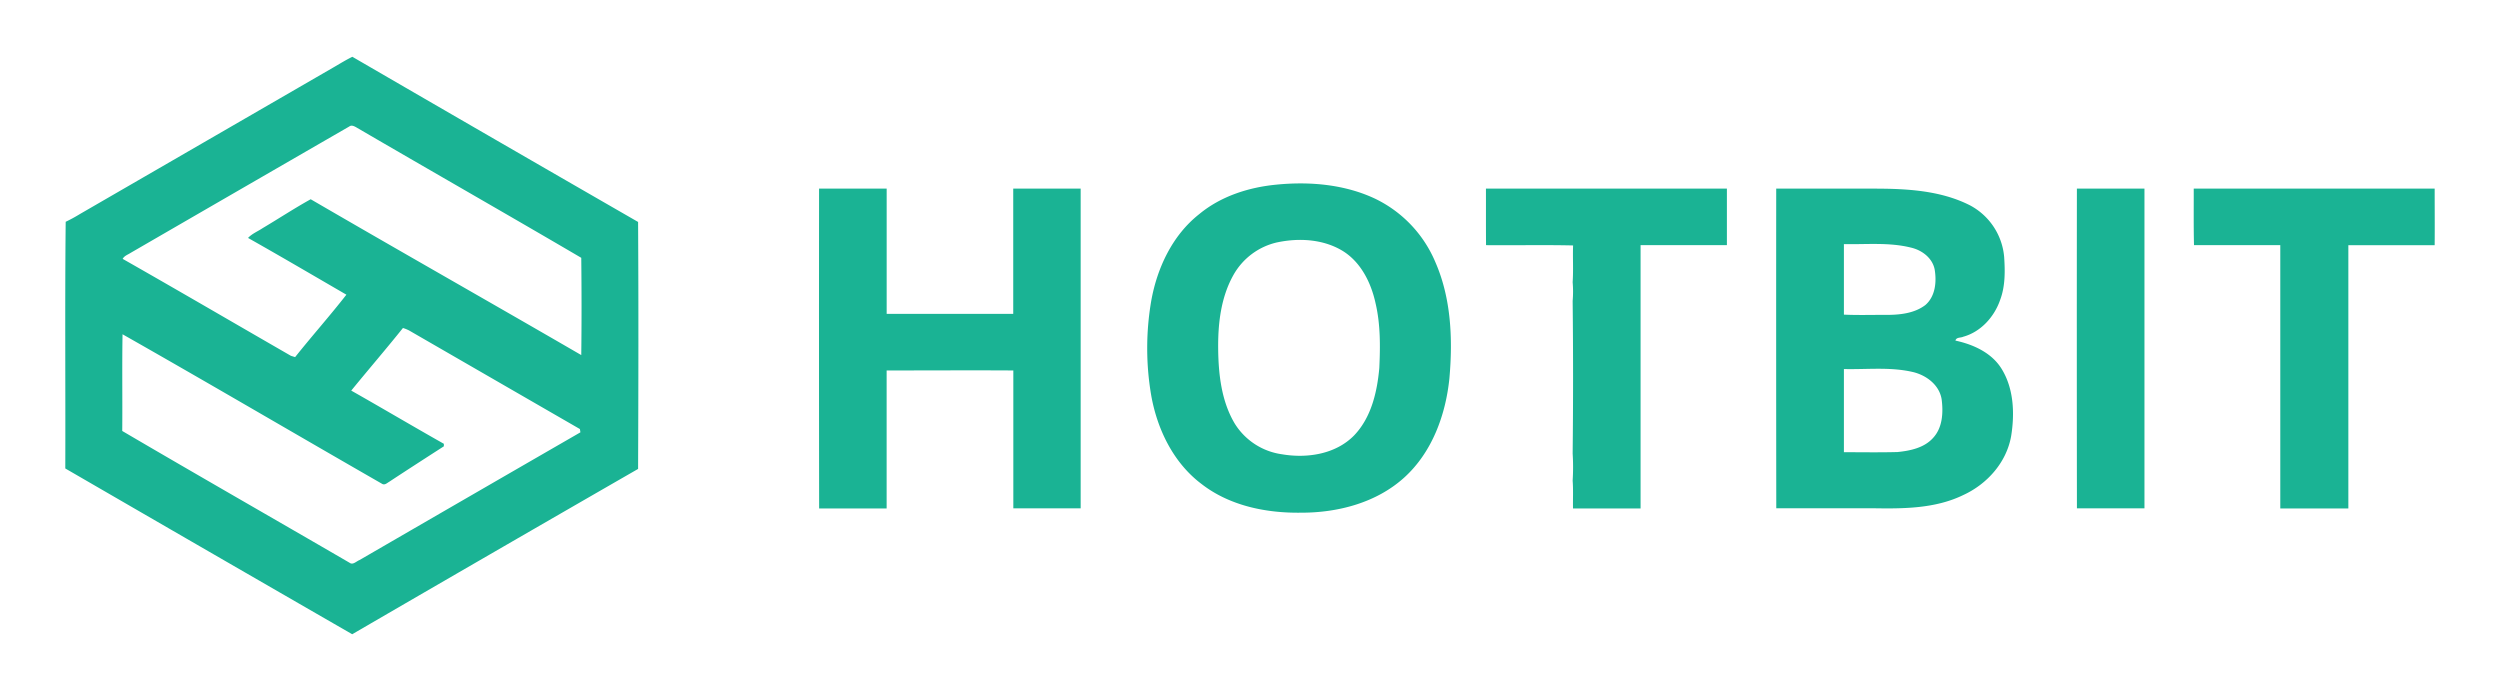<svg height="691" viewBox="0 0 758.51 209.57" width="2500" xmlns="http://www.w3.org/2000/svg"><path d="m101.79 20.05c1.71-1 3.35-2 5.12-2.86q43.29 25.13 86.69 50.11c.14 25 .1 50 0 74.93q-43.44 25-86.74 50.16-43.56-25.1-87.05-50.3c.08-24.95-.14-49.91.12-74.84a46.88 46.88 0 0 0 4.33-2.36q38.76-22.41 77.53-44.84zm4.19 18.28q-33.16 19.14-66.31 38.33c-.85.56-1.94.89-2.45 1.84 17.04 9.69 34.04 19.62 51.04 29.41l1.28.4c5.09-6.39 10.53-12.5 15.56-18.94-9.93-5.76-19.84-11.58-29.84-17.22 1.24-1.33 3-2 4.47-3 4.87-2.89 9.59-6 14.54-8.74 27.29 15.88 54.78 31.44 82.09 47.28.12-9.83.11-19.68 0-29.51-22.65-13.28-45.46-26.29-68.15-39.52-.66-.38-1.52-.87-2.23-.33zm16.28 61.14c-5.13 6.41-10.5 12.63-15.69 19 9.4 5.32 18.69 10.83 28.1 16.14v.76c-5.54 3.57-11.08 7.14-16.59 10.77-.62.35-1.33 1.09-2.11.64-26.28-15.08-52.43-30.45-78.79-45.4-.17 9.78 0 19.56-.09 29.34 22.92 13.45 46 26.63 69 40 1 .73 2-.45 3-.84q33.48-19.4 67-38.74c0-.24-.11-.73-.14-1q-26-15-51.89-29.95a12.12 12.12 0 0 0 -1.8-.72zm265-43.49c10.15-1 20.81-.09 30.11 4.34a37.47 37.47 0 0 1 18.13 19.18c4.81 11 5.3 23.39 4.26 35.22-1.13 11.13-5.25 22.45-13.69 30.11s-20.15 10.71-31.35 10.68c-10.58.15-21.66-2.1-30.17-8.71-8.56-6.43-13.49-16.69-15.29-27.01a85 85 0 0 1 0-28.38c1.77-10.08 6.42-20.05 14.6-26.49 6.56-5.43 14.99-8.13 23.4-8.94zm.3 17.5a20.36 20.36 0 0 0 -13.3 9.86c-3.85 6.81-4.75 14.84-4.66 22.54s1 15.82 5 22.55a20.1 20.1 0 0 0 14.38 9.36c7.58 1.29 16.25 0 21.85-5.71 5.23-5.45 7-13.18 7.66-20.48.3-6.57.37-13.23-1.15-19.67-1.36-6.23-4.48-12.54-10.11-15.93-5.85-3.49-13.11-3.89-19.65-2.52zm-139.05-16.29h20.51v38h38.4v-38h20.46v97h-20.43v-41.83c-12.81-.08-25.62 0-38.44 0v41.86h-20.48q-.07-48.51-.02-97.03zm202.33 0h73.11v17.15h-26.19v79.88h-20.5c-.06-2.81.11-5.63-.11-8.43a66.63 66.63 0 0 0 0-8.24q.25-23.13 0-46.28a33.9 33.9 0 0 0 0-5.7c.25-3.71 0-7.43.13-11.14-8.8-.21-17.61 0-26.41-.09-.05-5.73-.01-11.44-.03-17.15zm88.07 0h29.48c9.86 0 20.2.49 29.18 5a19.62 19.62 0 0 1 10.5 15.74c.29 4.36.34 8.88-1.21 13-1.77 5.16-5.87 9.73-11.22 11.2-.78.38-2.1.09-2.35 1.17 5.42 1.16 11 3.69 14 8.56 3.72 6 4 13.59 2.9 20.41-1.41 8-7.28 14.56-14.53 17.89-8.64 4.2-18.46 4.16-27.85 4h-28.88q-.06-48.46-.02-96.97zm20.54 16.83v21.4c4.26.2 8.53.05 12.8.08 4.1 0 8.56-.43 11.92-3 3.07-2.65 3.45-7.12 2.8-10.87-.74-3.47-3.88-5.79-7.19-6.55-6.67-1.66-13.52-.91-20.33-1.06zm0 37.91v25.23c5.42 0 10.84.1 16.27-.05 3.87-.39 8.1-1.27 10.8-4.3 2.89-3.12 3.1-7.72 2.58-11.72-.72-4.45-4.83-7.43-9-8.32-6.79-1.52-13.79-.67-20.66-.84zm70.69-54.74h20.5v97h-20.49q-.06-48.49-.01-97zm35.45 0h73.1c0 5.72.05 11.44 0 17.16h-26.19v79.87h-20.65v-79.88h-26.18c-.14-5.71-.06-11.44-.08-17.15z" fill="#1ab394"/><path d="m0 0h758.51v209.57h-758.51z" fill="none"/></svg>